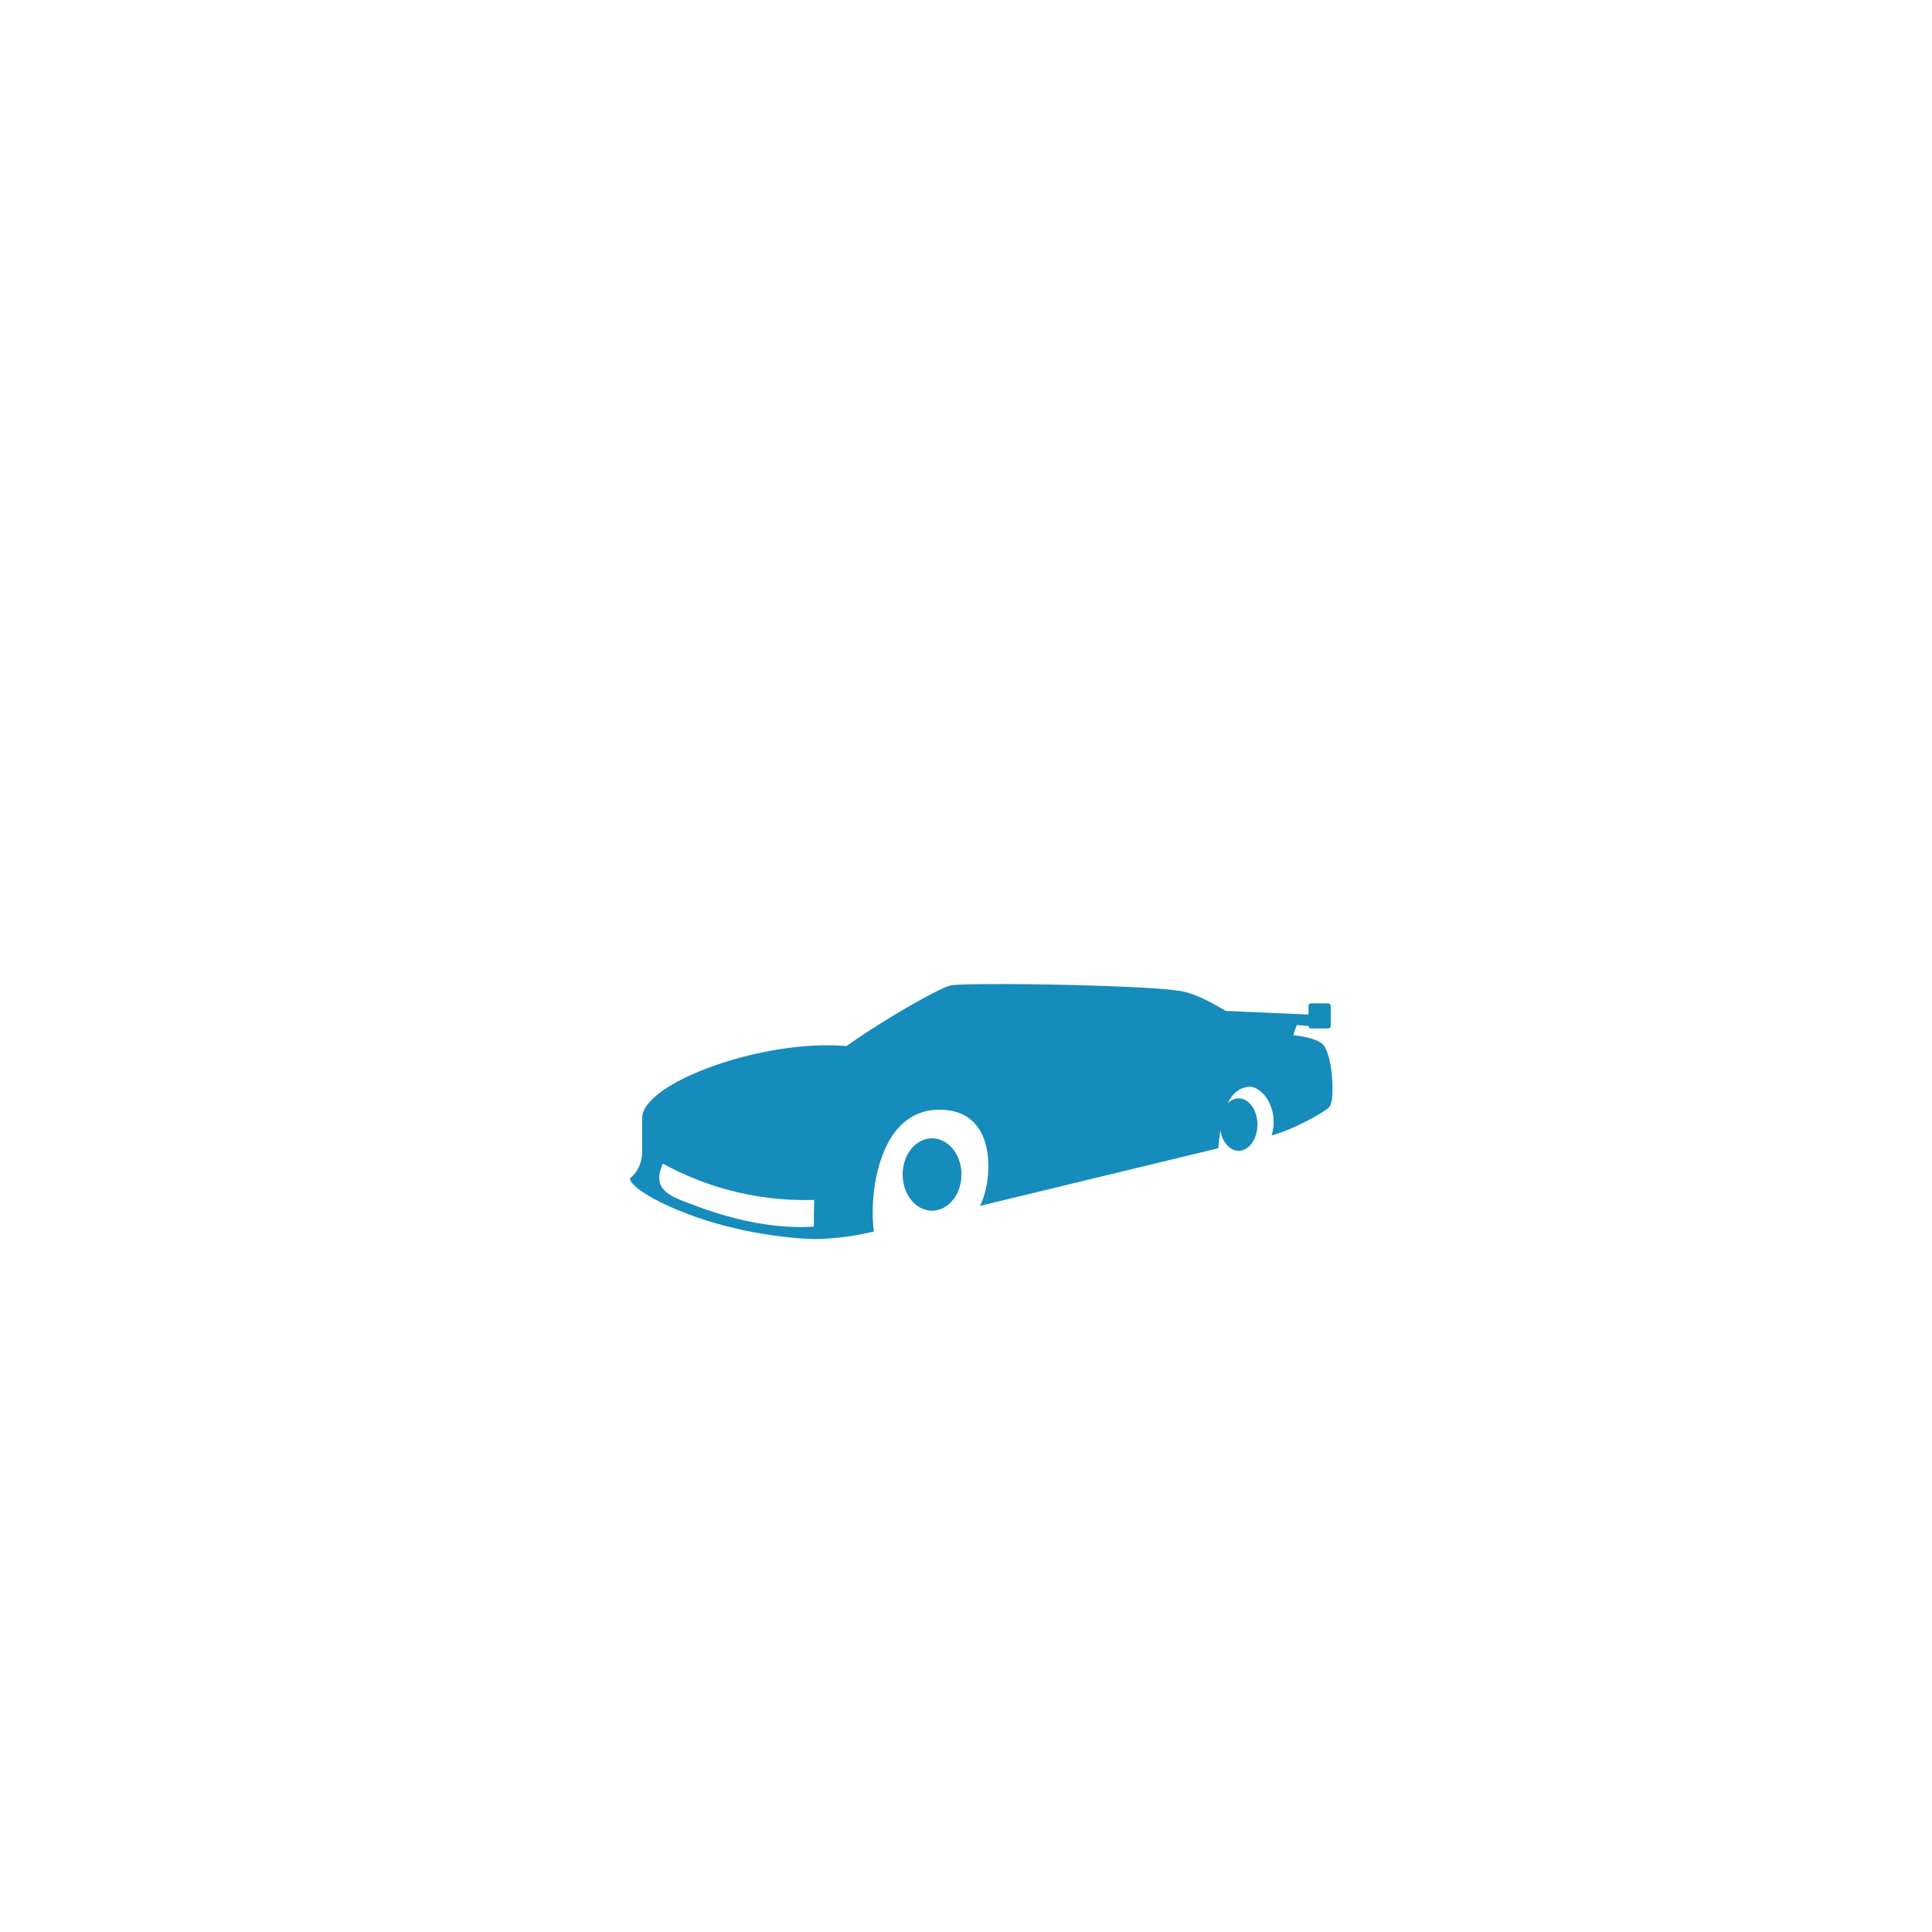 <?xml version="1.0" encoding="utf-8"?>
<!-- Generator: Adobe Illustrator 14.0.0, SVG Export Plug-In . SVG Version: 6.00 Build 43363)  -->
<!DOCTYPE svg PUBLIC "-//W3C//DTD SVG 1.1//EN" "http://www.w3.org/Graphics/SVG/1.1/DTD/svg11.dtd">
<svg version="1.1" id="Layer_2" xmlns="http://www.w3.org/2000/svg" xmlns:xlink="http://www.w3.org/1999/xlink" x="0px" y="0px"
	 width="792px" height="792px" viewBox="0 0 792 792" enable-background="new 0 0 792 792" xml:space="preserve">
<path fill="#168CBC" d="M394.146,481.479c0,8.195-5.403,14.842-12.064,14.842s-12.059-6.646-12.059-14.842
	c0-8.196,5.397-14.842,12.059-14.842S394.146,473.283,394.146,481.479z M546.256,446.303c-0.014,3.684-0.453,6.682-1.33,7.559
	c-2.205,2.205-14.035,8.772-22.163,11.164c-0.504,0.146-0.999,0.281-1.472,0.396c0.609-1.997,0.858-3.962,0.821-5.84
	c-0.15-8.513-6.136-15.163-11.247-13.952c-3.178,0.749-5.689,2.643-7.592,6.662c1.263-1.279,2.822-2.033,4.502-2.033
	c4.249,0,7.691,4.814,7.691,10.754c0,5.938-3.442,10.753-7.691,10.753c-3.67,0-6.733-3.582-7.504-8.377
	c-0.338,2.179-0.623,4.612-0.857,7.322l-97.697,23.624c1.561-2.896,2.913-7.742,3.328-13.063c0.942-12.2-3.063-26.891-20.831-26.345
	c-17.307,0.53-24.212,18.315-25.985,33.708c-0.577,4.977-0.614,9.704-0.292,13.521c0.078,0.957,0.182,1.861,0.307,2.693
	c-11.087,2.684-20.374,3.095-24.618,3.095c-4.249,0-26.521-1.3-48.45-9.101c-20.214-7.189-26.912-13.606-26.919-15.483
	c0-0.159,0.047-0.286,0.138-0.378c1.17-1.169,4.852-4.159,4.852-11.18s0-13.495,0-13.495c0-14.326,49.116-32.438,83.755-29.494
	c10.5-7.484,26.058-16.854,35.502-21.701c3.24-1.664,5.762-2.798,7.109-3.137c1.632-0.412,10.189-0.599,21.607-0.576
	c25.58,0.051,65.523,1.154,74.16,3.135c5.257,1.207,11.467,4.488,17.094,7.885l33.931,1.477v-3.541c0-0.572,0.468-1.041,1.04-1.041
	h7.041c0.571,0,1.039,0.469,1.039,1.041v8.221c0,0.572-0.468,1.041-1.039,1.041h-7.041c-0.572,0-1.04-0.469-1.04-1.041l-4.737-0.385
	c0,0-1.41,3.167-1.41,4.217c5.326,0.558,10.77,1.77,12.59,4.406C545.121,432.117,546.279,440.162,546.256,446.303z M333.834,491.922
	l-0.208-0.011c-25.289,0.718-46.484-6.387-61.872-14.899c-2.439,5.883-3.13,10.838,7.27,14.946
	c10.401,4.112,32.242,12.434,54.603,10.873C333.626,499.831,333.626,496.04,333.834,491.922z"/>
</svg>
